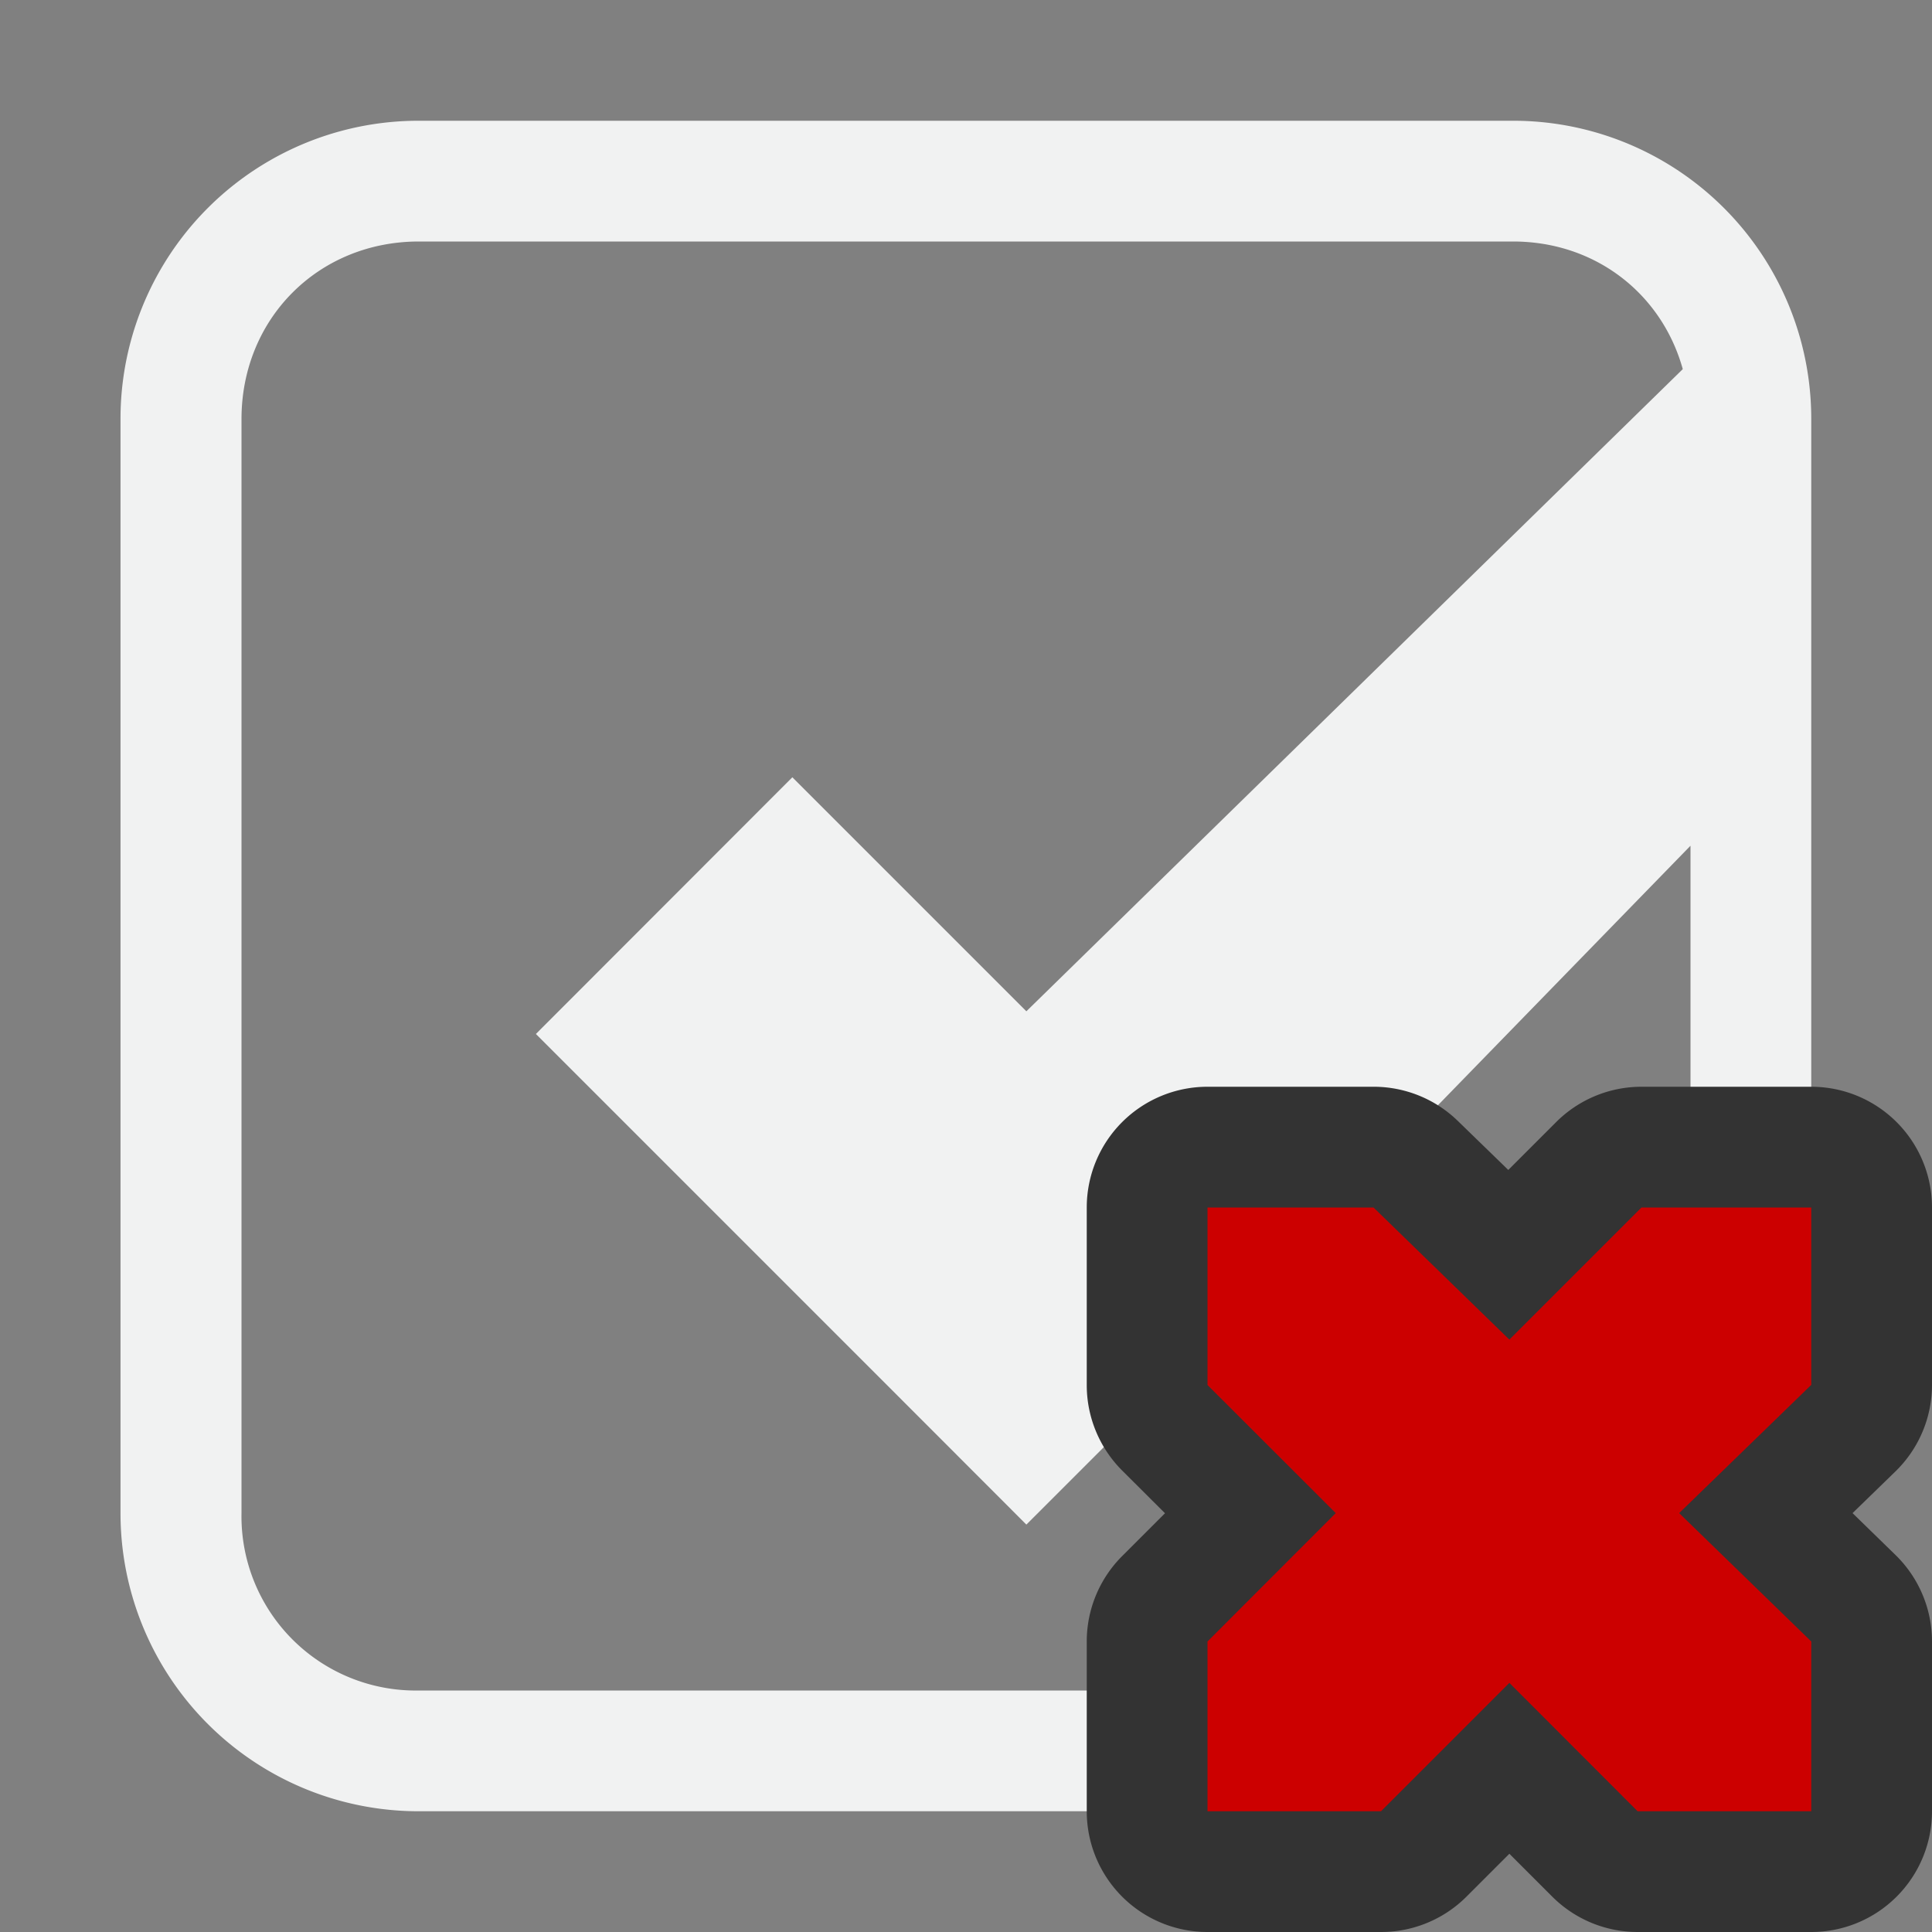 <?xml version="1.0" encoding="UTF-8" standalone="no"?>
<svg xmlns="http://www.w3.org/2000/svg" version="1.1" viewBox="0 0 16 16">
 <rect x="0" y="0" width="16" height="16" fill="#808080" stroke="none"/>
 <path style="text-decoration-line:none;text-transform:none;text-indent:0" font-family="Sans" d="m3.469 1a2.468 2.468 0 0 0 -2.471 2.469v9.062a2.468 2.468 0 0 0 2.473 2.469h6.529v-1h-6.53a1.443 1.443 0 0 1 -1.47 -1.469v-9.06c0-0.833 0.637-1.471 1.469-1.471h9.061c0.687 0 1.234 0.437 1.406 1.057l-5.436 5.318-1.938-1.938-2.124 2.126 3 3 1.062 1.063 1.063-1.063 0.437-0.449v-1.114h1.084l2.916-2.996v2.996h1v-6.53a2.468 2.468 0 0 0 -2.47 -2.47h-9.062z" overflow="visible" font-weight="400" fill="#f1f2f2"/>
 <path style="color:#f1f2f2" d="m11 10a1 1 0 0 0 -1 1v1.471a1 1 0 0 0 0.293 0.707l0.355 0.354-0.355 0.355a1 1 0 0 0 -0.293 0.707v1.406a1 1 0 0 0 1 1h1.438a1 1 0 0 0 0.707 -0.293l0.355-0.355 0.355 0.355a1 1 0 0 0 0.707 0.293h1.438a1 1 0 0 0 1 -1v-1.406a1 1 0 0 0 -0.303 -0.717l-0.355-0.346 0.355-0.345a1 1 0 0 0 0.303 -0.717v-1.469a1 1 0 0 0 -1 -1h-1.406a1 1 0 0 0 -0.707 0.293l-0.396 0.396-0.418-0.406a1 1 0 0 0 -0.698 -0.283z" transform="translate(-1,-1)" fill="#333"/>
 <path style="color:#f1f2f2" d="m10 10h1.375l1.125 1.094 1.094-1.094h1.406v1.469l-1.094 1.062 1.094 1.063v1.406h-1.438l-1.062-1.063-1.063 1.063h-1.437v-1.406l1.062-1.063-1.062-1.061z" overflow="visible" fill="#c00"/>
</svg>

